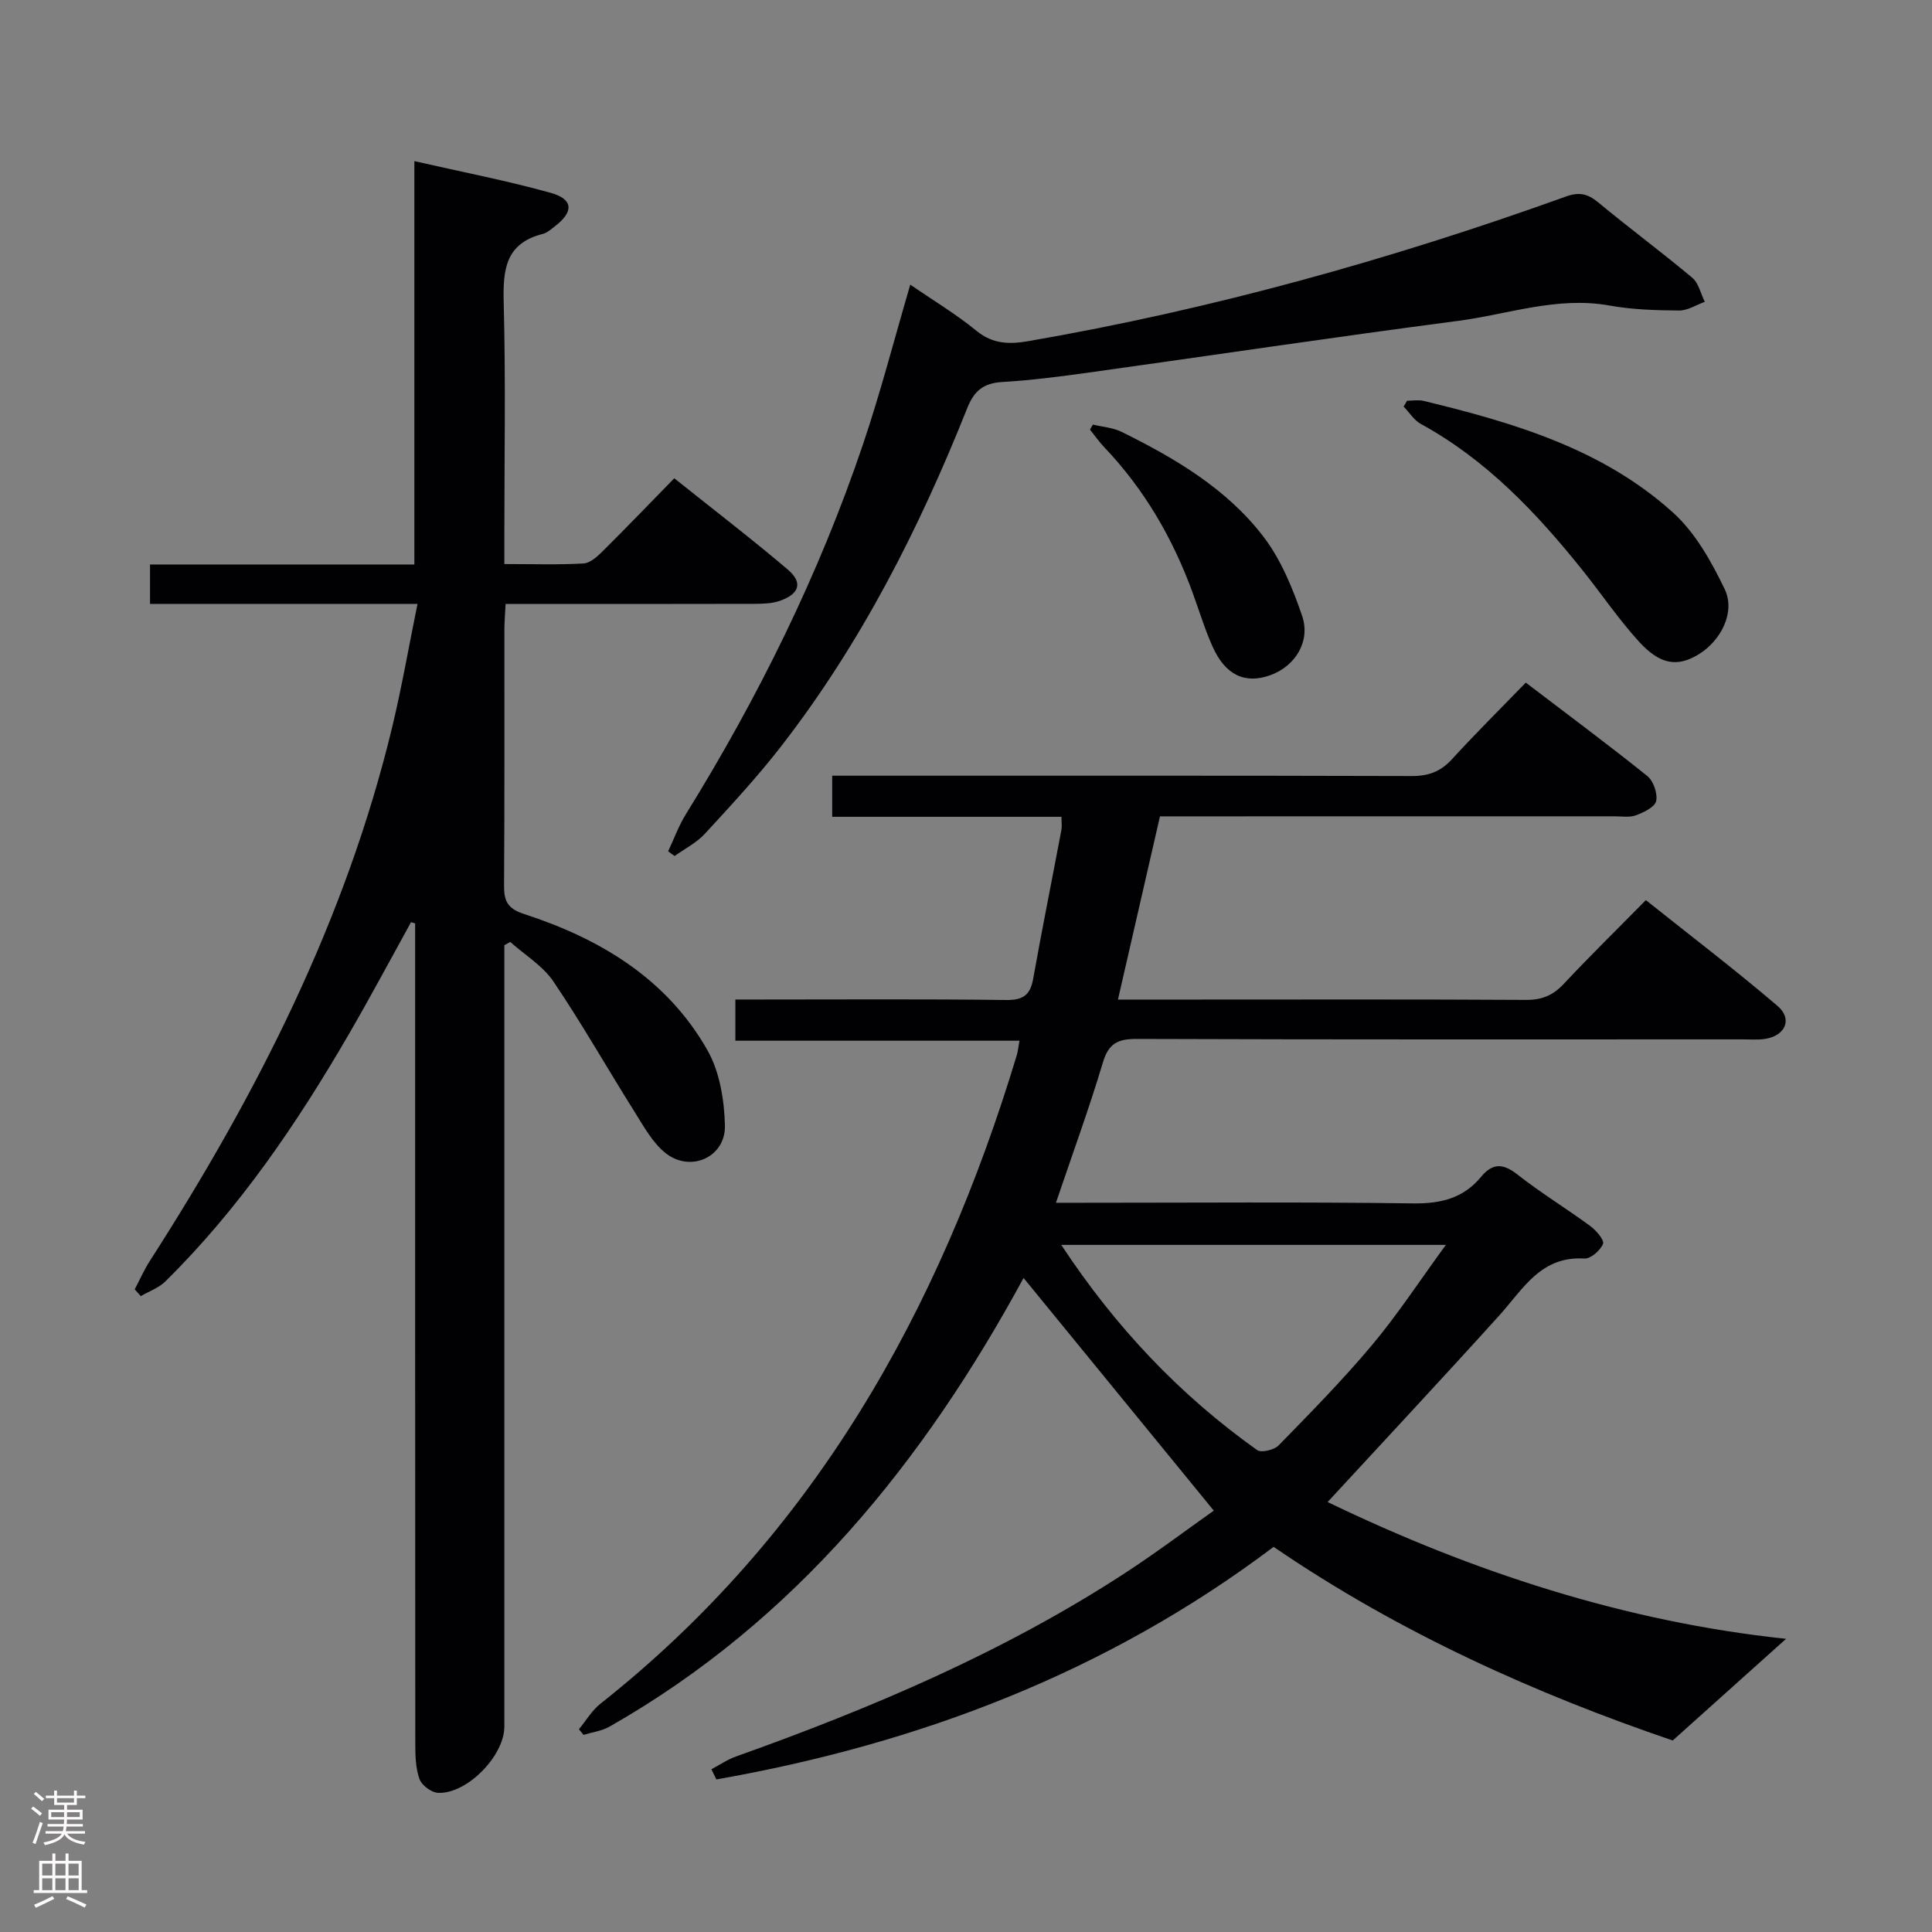<svg enable-background="new 0 0 400 400" viewBox="0 0 400 400" xmlns="http://www.w3.org/2000/svg"><rect x="0" y="0" width="400" height="400" fill="#808080" stroke="none"/><g fill="#010103"><path d="m274.87 310.98c29.9 14.43 61.55 24.8 94.92 28.32-7.52 6.74-15.04 13.48-23.47 21.05-28-9.54-56.4-22.14-82.63-40.09-34.42 25.96-73.4 40.77-115.37 48.15-.34-.7-.69-1.4-1.03-2.1 1.68-.89 3.29-2.01 5.07-2.64 28.1-10.02 55.45-21.62 80.54-37.97 6.52-4.25 12.74-8.94 18.4-12.94-13.37-16.35-26.36-32.25-39.38-48.17-20.5 37.76-47.07 70.89-85.69 92.87-1.61.92-3.6 1.17-5.41 1.73-.32-.39-.64-.78-.96-1.17 1.47-1.78 2.69-3.89 4.46-5.29 44.13-34.89 70.2-81.35 86.2-134.28.23-.77.3-1.59.55-2.98-19.68 0-39.04 0-58.82 0 0-2.94 0-5.34 0-8.53h5.05c17 0 34-.12 50.99.1 3.54.05 5.02-1.03 5.62-4.41 1.84-10.28 3.9-20.52 5.84-30.78.14-.76.02-1.57.02-2.74-15.89 0-31.5 0-47.47 0 0-2.9 0-5.43 0-8.51h6.04c37.99 0 75.99-.04 113.98.07 3.45.01 5.96-.93 8.28-3.47 4.83-5.28 9.91-10.32 15.3-15.87 8.67 6.61 17.04 12.82 25.15 19.33 1.27 1.02 2.17 3.62 1.84 5.19-.26 1.24-2.56 2.34-4.16 2.94-1.33.5-2.96.22-4.46.22-29.5.01-58.99.01-88.49.01-1.81 0-3.63 0-5.62 0-2.92 12.71-5.76 25.08-8.7 37.93h16c22.83 0 45.66-.07 68.49.07 3.28.02 5.58-.94 7.8-3.31 5.35-5.71 10.94-11.19 17.01-17.35 9.24 7.37 18.45 14.39 27.25 21.9 3.21 2.73 1.61 6.24-2.67 6.85-1.47.21-2.99.08-4.49.08-41.83 0-83.66.06-125.48-.09-3.92-.01-5.84.9-7.03 4.88-2.85 9.53-6.28 18.89-9.72 29.04h5.44c22.83 0 45.66-.19 68.49.13 5.76.08 10.43-1.06 14.1-5.51 2.38-2.88 4.55-2.8 7.52-.47 4.83 3.8 10.11 7.02 15.07 10.66 1.23.9 2.96 2.93 2.65 3.7-.55 1.36-2.57 3.12-3.86 3.04-9.01-.57-12.68 6.3-17.6 11.76-11.67 12.92-23.57 25.64-35.56 38.65zm-55.15-53.24c11.25 17.07 24.55 31.09 40.55 42.48.86.61 3.52-.02 4.44-.95 6.62-6.78 13.29-13.56 19.37-20.81 5.26-6.27 9.76-13.17 15.27-20.72-27.22 0-52.92 0-79.63 0z"/><path d="m31.06 116.87h54.73c0-27.83 0-55.23 0-83.51 9.91 2.26 19.16 4.04 28.21 6.56 4.72 1.31 4.82 3.91.9 6.92-.79.61-1.6 1.36-2.52 1.59-7.85 1.97-8.27 7.57-8.09 14.4.42 15.99.13 31.99.13 47.99v5.96c5.85 0 11.14.18 16.39-.12 1.39-.08 2.89-1.46 4.01-2.58 4.85-4.81 9.57-9.73 14.78-15.06 8.04 6.43 15.93 12.47 23.49 18.89 3.19 2.71 2.44 5.07-1.65 6.49-1.67.58-3.57.61-5.37.62-16.98.04-33.96.03-51.39.03-.1 1.96-.24 3.58-.25 5.2-.02 17.67.05 35.33-.07 53-.02 3.22.61 4.84 4.16 5.99 15.74 5.12 29.54 13.4 37.94 28.18 2.55 4.49 3.5 10.34 3.63 15.61.16 6.5-7.05 9.79-12.22 5.76-2.74-2.14-4.57-5.55-6.49-8.6-5.64-8.97-10.87-18.21-16.8-26.98-2.2-3.26-5.92-5.49-8.94-8.19-.41.22-.82.44-1.22.67v5.82 155.99c0 6.02-7.74 13.97-13.73 13.69-1.37-.06-3.38-1.57-3.84-2.86-.81-2.26-.87-4.88-.87-7.34-.04-54.83-.03-109.66-.03-164.49 0-1.77 0-3.54 0-5.32-.28-.08-.57-.16-.85-.25-4.28 7.74-8.44 15.55-12.88 23.2-10.73 18.48-22.68 36.08-37.98 51.17-1.37 1.35-3.38 2.05-5.09 3.05-.42-.47-.84-.93-1.26-1.4 1.03-1.96 1.93-4.01 3.12-5.87 22.13-34.45 40.58-70.57 50.22-110.67 1.96-8.17 3.39-16.46 5.21-25.38-19 0-37.08 0-55.38 0 0-2.8 0-5.09 0-8.16z"/><path d="m138.33 176.26c1.21-2.57 2.18-5.29 3.67-7.68 15.01-24.25 27.59-49.68 36.72-76.72 3.6-10.67 6.42-21.6 9.74-32.93 4.62 3.18 9.43 6.06 13.72 9.57 3.37 2.76 6.83 2.8 10.67 2.14 38.03-6.57 75.05-16.9 111.33-29.94 2.74-.99 4.52-.62 6.71 1.2 6.4 5.31 13.1 10.26 19.47 15.6 1.33 1.11 1.75 3.3 2.6 4.99-1.78.64-3.56 1.82-5.33 1.8-4.8-.04-9.68-.18-14.39-1.03-10.85-1.96-21.03 1.83-31.47 3.19-25.51 3.33-50.96 7.15-76.45 10.7-5.92.82-11.86 1.59-17.81 1.94-3.86.23-5.81 1.79-7.25 5.4-9.95 24.97-22.05 48.8-38.61 70.12-4.89 6.29-10.33 12.17-15.74 18.04-1.72 1.86-4.14 3.07-6.24 4.58-.46-.33-.9-.65-1.34-.97z"/><path d="m291.32 82.97c1.14 0 2.34-.23 3.42.03 18.66 4.52 37.08 9.94 51.67 23.15 4.6 4.16 7.91 10.11 10.66 15.81 2.3 4.76-.77 10.73-5.44 13.55-4.33 2.61-7.9 2.16-12.31-2.68-4.23-4.65-7.78-9.91-11.72-14.83-9.51-11.87-19.86-22.8-33.42-30.22-1.42-.78-2.39-2.39-3.58-3.61.26-.4.49-.8.72-1.2z"/><path d="m226.28 87.91c1.97.48 4.11.61 5.89 1.48 11.1 5.48 21.8 11.78 29.42 21.73 3.62 4.74 6.03 10.63 7.99 16.35 1.83 5.35-1.45 10.49-6.6 12.33-5.23 1.87-9.29-.02-11.94-5.95-1.62-3.62-2.77-7.46-4.14-11.2-4.1-11.22-9.99-21.35-18.26-30.04-1.08-1.14-1.99-2.44-2.98-3.67.2-.33.41-.68.62-1.03z"/></g><path d="m6.44 374.46.42-.45c.65.47 1.27.95 1.85 1.44l-.45.49c-.65-.56-1.25-1.06-1.82-1.48m.93 7.33-.63-.26c.55-1.36 1.05-2.8 1.52-4.33.19.1.38.19.59.27-.46 1.29-.95 2.73-1.48 4.32m-.38-10.38.44-.42c.43.34 1.01.82 1.74 1.44l-.49.49c-.53-.51-1.09-1.01-1.69-1.51m2.5.35h1.72v-1.04h.59v1.04h3.52v-1.04h.59v1.04h1.75v.53h-1.75v1.42h-2.03v.97h3.22v2.03h-3.24c0 .35-.01.66-.03.93h3.32v.53h-3.37c-.03.27-.08.58-.15.94h3.96v.53h-3.71c.67.92 1.93 1.48 3.79 1.68-.13.24-.23.44-.29.59-2.13-.38-3.48-1.08-4.04-2.12-.43.97-1.77 1.72-4.03 2.23-.09-.19-.2-.37-.33-.55 2.1-.42 3.37-1.03 3.81-1.83h-3.36v-.53h3.58c.08-.29.13-.61.16-.94h-3.33v-.53h3.39c.02-.27.04-.58.04-.93h-3.23v-2.03h3.25v-.97h-2.07v-1.42h-1.73zm1.12 3.44v1h2.65c.01-.3.02-.44.01-.4v-.25-.35zm1.19-2h3.52v-.91h-3.52zm4.71 2h-2.63v.59c0 .16-.01.28-.01.4h2.64z" fill="#fcfafa"/><path d="m13.56 383.74h.63v1.52h2.72v6.07h1.13v.6h-11.06v-.6h1.13v-6.07h2.73v-1.52h.63v1.52h2.1v-1.52zm-2.69 8.83.38.56c-1.24.63-2.53 1.25-3.85 1.85-.1-.21-.21-.42-.34-.63 1.36-.55 2.63-1.15 3.81-1.78m-2.13-4.27h2.1v-2.45h-2.1zm0 3.04h2.1v-2.46h-2.1zm2.72-3.04h2.1v-2.45h-2.1zm0 3.04h2.1v-2.46h-2.1zm6.07 3.6c-1.41-.71-2.7-1.3-3.86-1.78l.35-.56c1.45.62 2.75 1.19 3.88 1.72zm-1.25-9.09h-2.1v2.45h2.1zm-2.09 5.49h2.1v-2.46h-2.1z" fill="#fcfafa"/></svg>